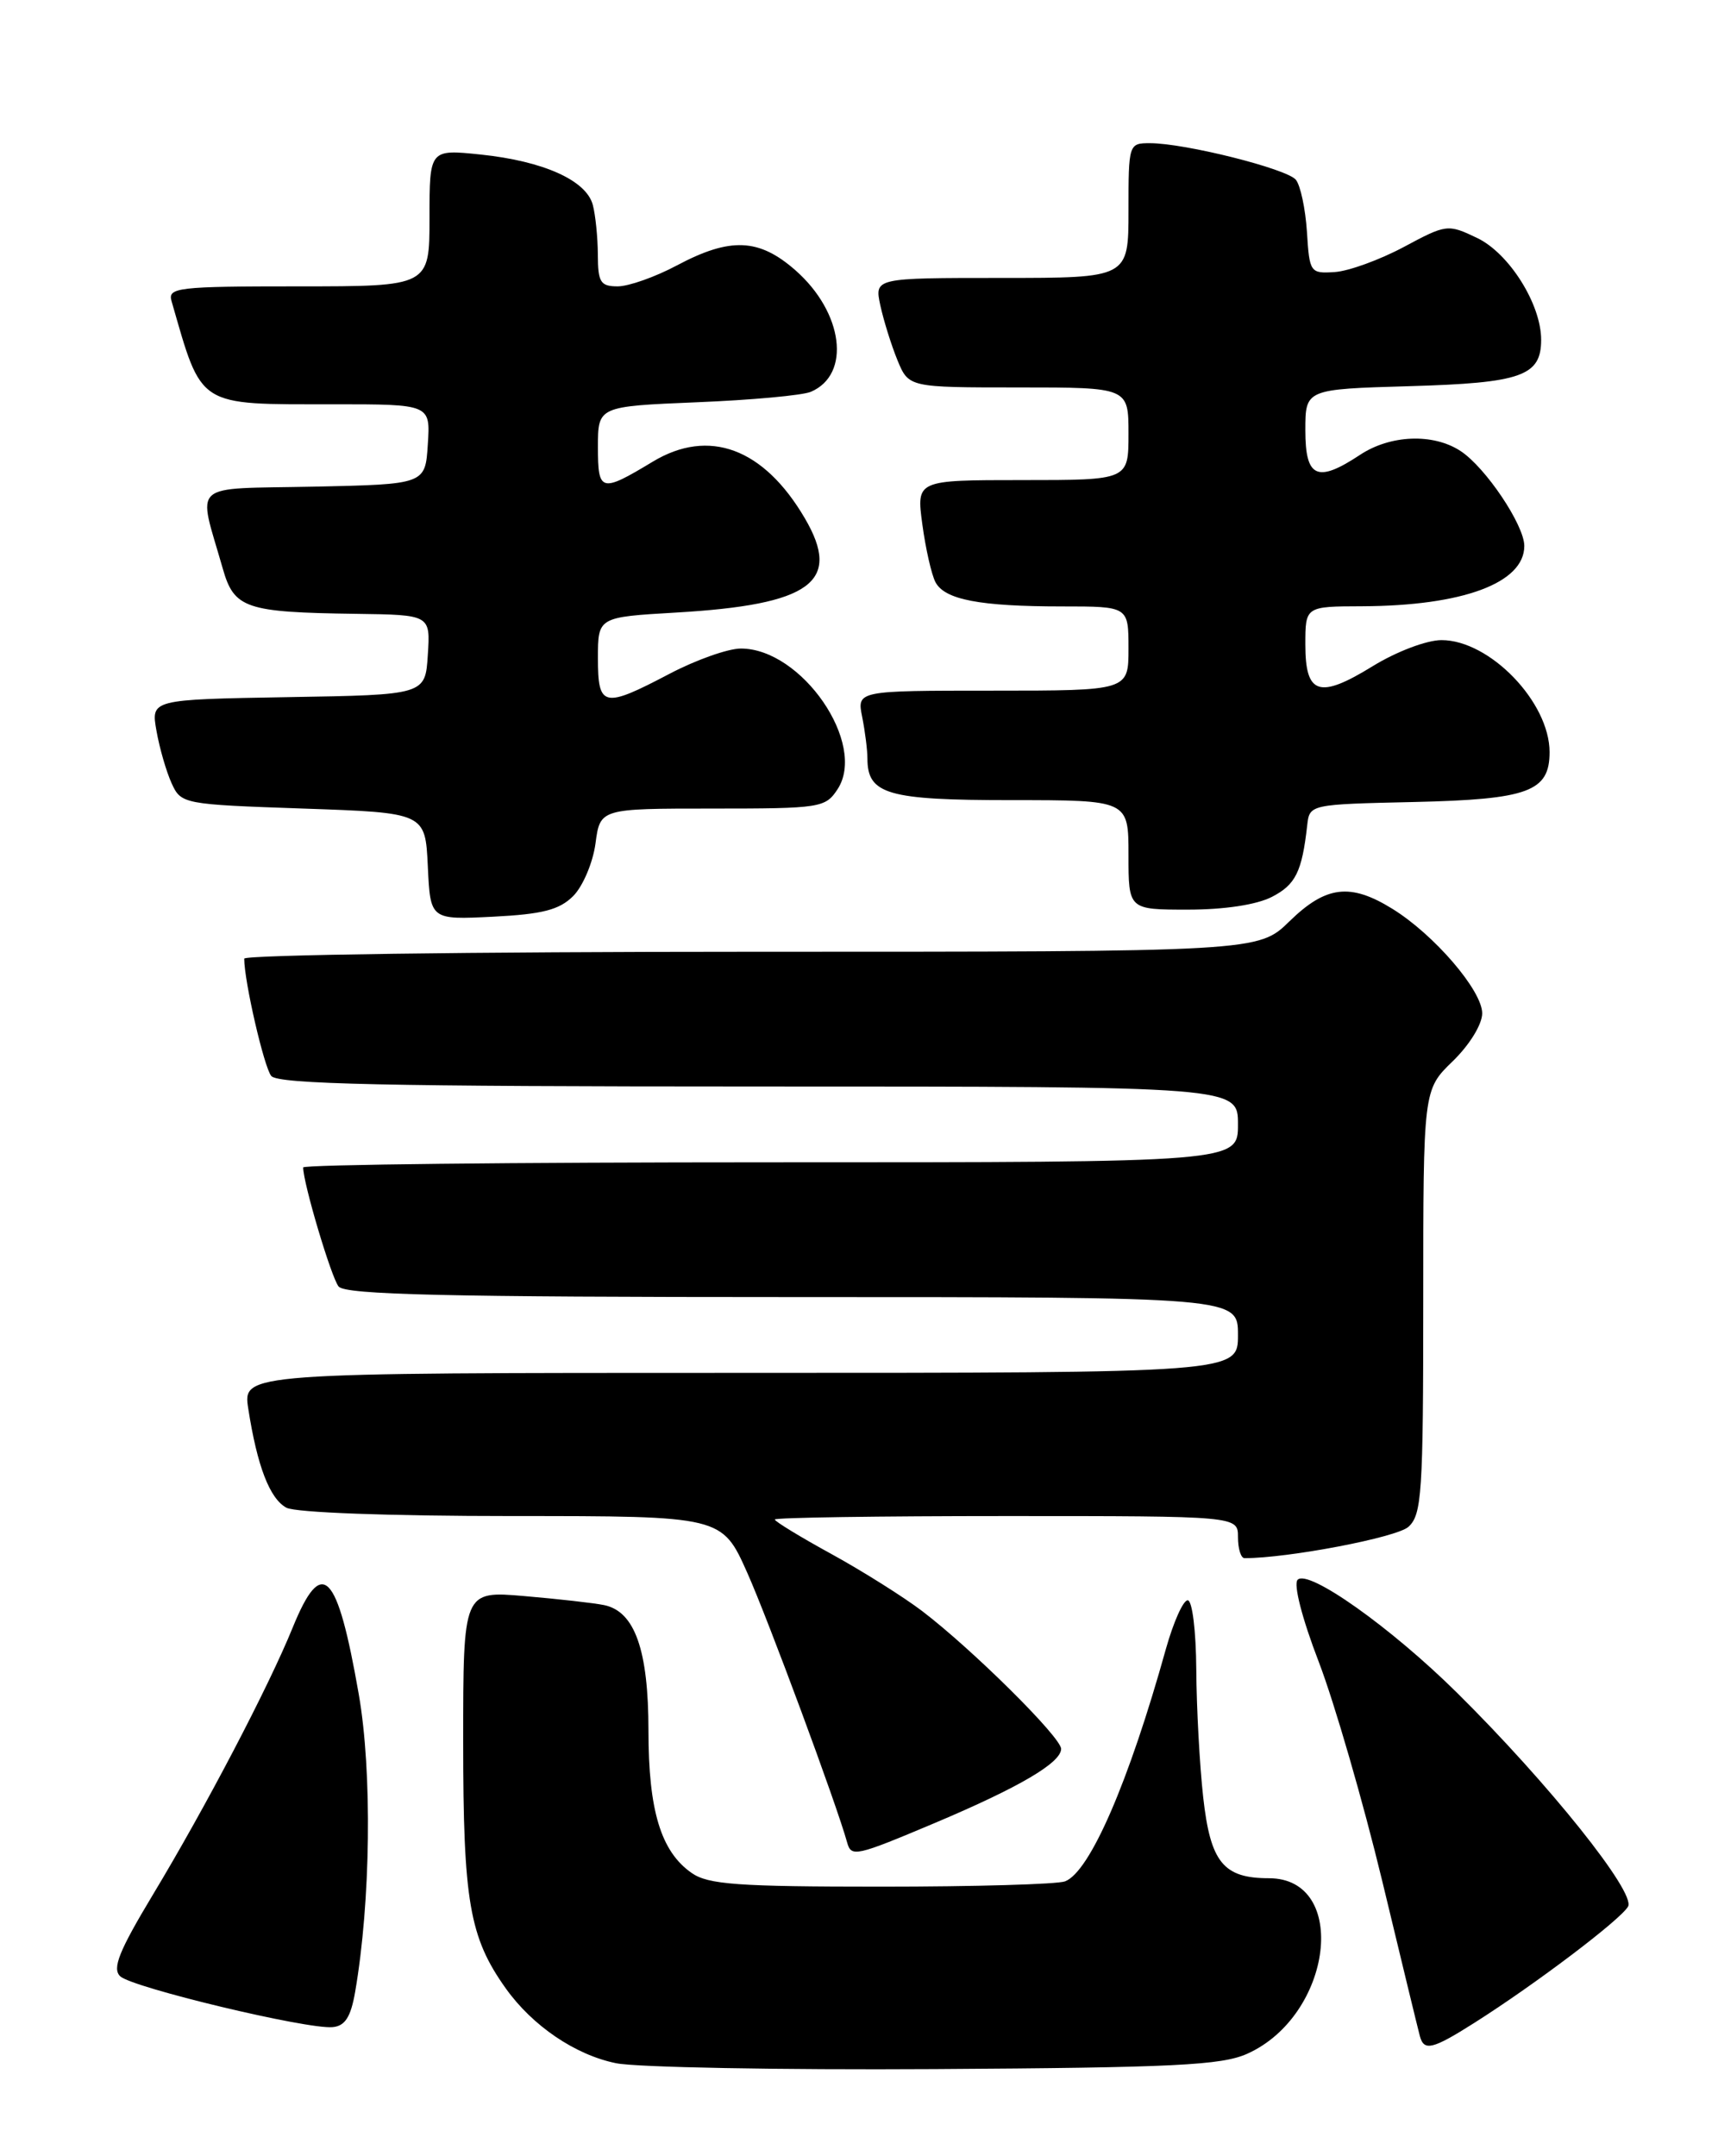 <?xml version="1.0" encoding="UTF-8" standalone="no"?>
<!DOCTYPE svg PUBLIC "-//W3C//DTD SVG 1.1//EN" "http://www.w3.org/Graphics/SVG/1.1/DTD/svg11.dtd" >
<svg xmlns="http://www.w3.org/2000/svg" xmlns:xlink="http://www.w3.org/1999/xlink" version="1.1" viewBox="0 0 204 256">
 <g >
 <path fill="currentColor"
d=" M 148.10 243.84 C 158.24 239.29 160.24 223.00 150.67 223.00 C 145.26 223.00 143.73 221.11 142.87 213.38 C 142.45 209.60 142.08 202.79 142.05 198.25 C 142.02 193.61 141.57 190.00 141.03 190.00 C 140.49 190.00 139.34 192.59 138.45 195.75 C 134.04 211.58 129.42 222.24 126.47 223.37 C 125.57 223.72 115.75 224.00 104.64 224.00 C 87.59 224.00 84.08 223.75 82.12 222.37 C 78.47 219.82 77.00 214.95 77.00 205.48 C 77.00 195.91 75.38 191.32 71.73 190.57 C 70.50 190.32 66.24 189.84 62.25 189.50 C 55.00 188.88 55.00 188.88 55.00 206.81 C 55.00 225.73 55.74 230.02 60.05 236.07 C 63.22 240.52 68.29 243.97 73.14 244.96 C 75.54 245.46 92.57 245.77 111.00 245.66 C 139.39 245.49 145.05 245.21 148.10 243.84 Z  M 175.07 240.17 C 182.33 235.57 192.44 227.92 193.32 226.36 C 194.26 224.71 183.89 211.74 173.03 201.00 C 165.17 193.22 155.33 186.25 154.08 187.57 C 153.57 188.11 154.62 192.19 156.60 197.33 C 158.46 202.19 161.85 213.89 164.13 223.33 C 166.40 232.77 168.41 241.06 168.60 241.75 C 169.09 243.57 170.10 243.32 175.07 240.17 Z  M 42.17 236.50 C 44.02 225.79 44.21 210.39 42.60 201.15 C 40.04 186.49 38.24 184.68 34.75 193.25 C 31.89 200.29 24.41 214.58 18.14 224.98 C 14.13 231.65 13.30 233.71 14.27 234.64 C 15.67 235.98 36.46 240.96 39.49 240.68 C 40.97 240.55 41.65 239.49 42.17 236.50 Z  M 111.03 216.43 C 121.02 212.21 126.00 209.29 126.00 207.64 C 126.00 206.27 115.48 195.84 109.50 191.28 C 107.30 189.61 102.46 186.56 98.75 184.52 C 95.04 182.49 92.00 180.63 92.00 180.41 C 92.00 180.18 104.38 180.00 119.50 180.00 C 147.00 180.00 147.00 180.00 147.00 182.50 C 147.00 183.88 147.35 185.00 147.78 185.00 C 152.97 185.00 165.85 182.54 167.24 181.28 C 168.83 179.84 169.00 177.28 169.00 154.54 C 169.00 129.39 169.00 129.39 172.50 126.00 C 174.50 124.06 176.00 121.62 176.00 120.31 C 176.00 117.61 170.29 110.96 165.33 107.90 C 160.34 104.81 157.45 105.16 153.13 109.37 C 149.42 113.00 149.42 113.00 89.21 113.00 C 56.09 113.00 29.00 113.37 29.00 113.82 C 29.00 116.51 31.35 126.70 32.21 127.75 C 33.02 128.72 45.84 129.00 90.12 129.00 C 147.00 129.00 147.00 129.00 147.00 133.50 C 147.00 138.00 147.00 138.00 91.50 138.00 C 60.97 138.00 36.00 138.27 36.00 138.61 C 36.00 140.48 39.34 151.69 40.21 152.75 C 41.01 153.72 53.04 154.00 94.12 154.00 C 147.00 154.00 147.00 154.00 147.00 158.50 C 147.00 163.00 147.00 163.00 87.91 163.00 C 28.82 163.00 28.82 163.00 29.48 167.25 C 30.54 174.08 32.03 177.94 34.01 179.01 C 35.10 179.59 46.22 180.00 60.80 180.00 C 85.73 180.00 85.73 180.00 88.74 186.75 C 91.23 192.33 99.33 214.19 100.59 218.75 C 101.08 220.52 101.59 220.41 111.03 216.43 Z  M 68.07 106.38 C 69.21 105.23 70.40 102.43 70.71 100.15 C 71.26 96.00 71.26 96.00 84.61 96.00 C 97.41 96.00 98.01 95.91 99.45 93.71 C 102.99 88.32 95.20 77.00 87.97 77.00 C 86.45 77.00 82.64 78.35 79.50 80.00 C 71.64 84.13 71.00 83.99 71.00 78.14 C 71.00 73.27 71.00 73.27 80.25 72.73 C 96.32 71.80 100.01 69.10 95.56 61.52 C 90.69 53.21 84.17 50.79 77.50 54.82 C 71.35 58.53 71.00 58.43 71.00 53.09 C 71.00 48.25 71.00 48.25 82.75 47.76 C 89.21 47.50 95.30 46.94 96.28 46.52 C 101.09 44.47 100.15 37.09 94.44 32.08 C 90.12 28.29 86.71 28.15 80.40 31.50 C 77.82 32.88 74.64 34.00 73.35 34.00 C 71.30 34.00 71.00 33.52 70.99 30.25 C 70.98 28.19 70.71 25.52 70.39 24.32 C 69.61 21.41 64.53 19.13 57.09 18.35 C 51.00 17.72 51.00 17.72 51.00 25.86 C 51.00 34.00 51.00 34.00 35.43 34.00 C 21.08 34.00 19.90 34.14 20.37 35.75 C 24.03 48.46 23.31 48.00 39.62 48.00 C 51.11 48.00 51.11 48.00 50.80 52.75 C 50.50 57.50 50.50 57.50 37.24 57.78 C 22.31 58.09 23.47 57.05 26.45 67.50 C 27.80 72.25 29.15 72.70 42.30 72.88 C 51.11 73.00 51.11 73.00 50.80 77.75 C 50.50 82.50 50.50 82.50 34.21 82.77 C 17.92 83.05 17.92 83.05 18.58 86.77 C 18.94 88.82 19.75 91.62 20.38 93.00 C 21.50 95.46 21.74 95.51 36.01 96.00 C 50.50 96.50 50.50 96.50 50.80 102.86 C 51.10 109.21 51.10 109.21 58.54 108.84 C 64.43 108.54 66.42 108.03 68.07 106.38 Z  M 151.04 106.48 C 153.85 105.03 154.60 103.50 155.22 98.00 C 155.50 95.50 155.50 95.50 167.96 95.22 C 181.49 94.91 184.00 93.98 184.00 89.30 C 184.00 83.36 176.89 76.00 171.17 76.00 C 169.41 76.00 165.82 77.36 162.99 79.10 C 156.64 83.01 155.00 82.48 155.00 76.53 C 155.00 72.00 155.00 72.00 161.75 71.98 C 173.70 71.93 181.00 69.22 181.00 64.82 C 181.00 62.35 176.40 55.49 173.43 53.55 C 170.19 51.42 165.10 51.62 161.50 54.00 C 156.41 57.37 155.00 56.74 155.00 51.10 C 155.00 46.21 155.00 46.21 167.35 45.85 C 180.65 45.47 183.00 44.65 183.00 40.34 C 183.00 36.11 179.19 30.06 175.39 28.25 C 171.92 26.59 171.75 26.61 166.68 29.33 C 163.83 30.85 160.15 32.19 158.50 32.30 C 155.58 32.49 155.49 32.37 155.19 27.53 C 155.01 24.79 154.42 22.01 153.87 21.34 C 152.78 20.03 140.70 17.00 136.55 17.00 C 134.03 17.00 134.00 17.09 134.00 25.00 C 134.00 33.00 134.00 33.00 118.92 33.00 C 103.84 33.00 103.84 33.00 104.53 36.25 C 104.92 38.04 105.83 40.96 106.56 42.75 C 107.90 46.00 107.90 46.00 120.95 46.00 C 134.00 46.00 134.00 46.00 134.00 51.50 C 134.00 57.00 134.00 57.00 121.41 57.00 C 108.81 57.00 108.81 57.00 109.52 62.25 C 109.91 65.14 110.61 68.23 111.08 69.12 C 112.17 71.20 116.34 72.00 126.12 72.00 C 134.00 72.00 134.00 72.00 134.00 77.00 C 134.00 82.00 134.00 82.00 117.88 82.00 C 101.75 82.00 101.75 82.00 102.38 85.13 C 102.72 86.84 103.00 89.06 103.00 90.05 C 103.00 94.31 105.37 95.00 120.07 95.00 C 134.00 95.00 134.00 95.00 134.00 101.50 C 134.00 108.00 134.00 108.00 141.05 108.00 C 145.40 108.00 149.22 107.42 151.04 106.48 Z "/>
</g>
</svg>
